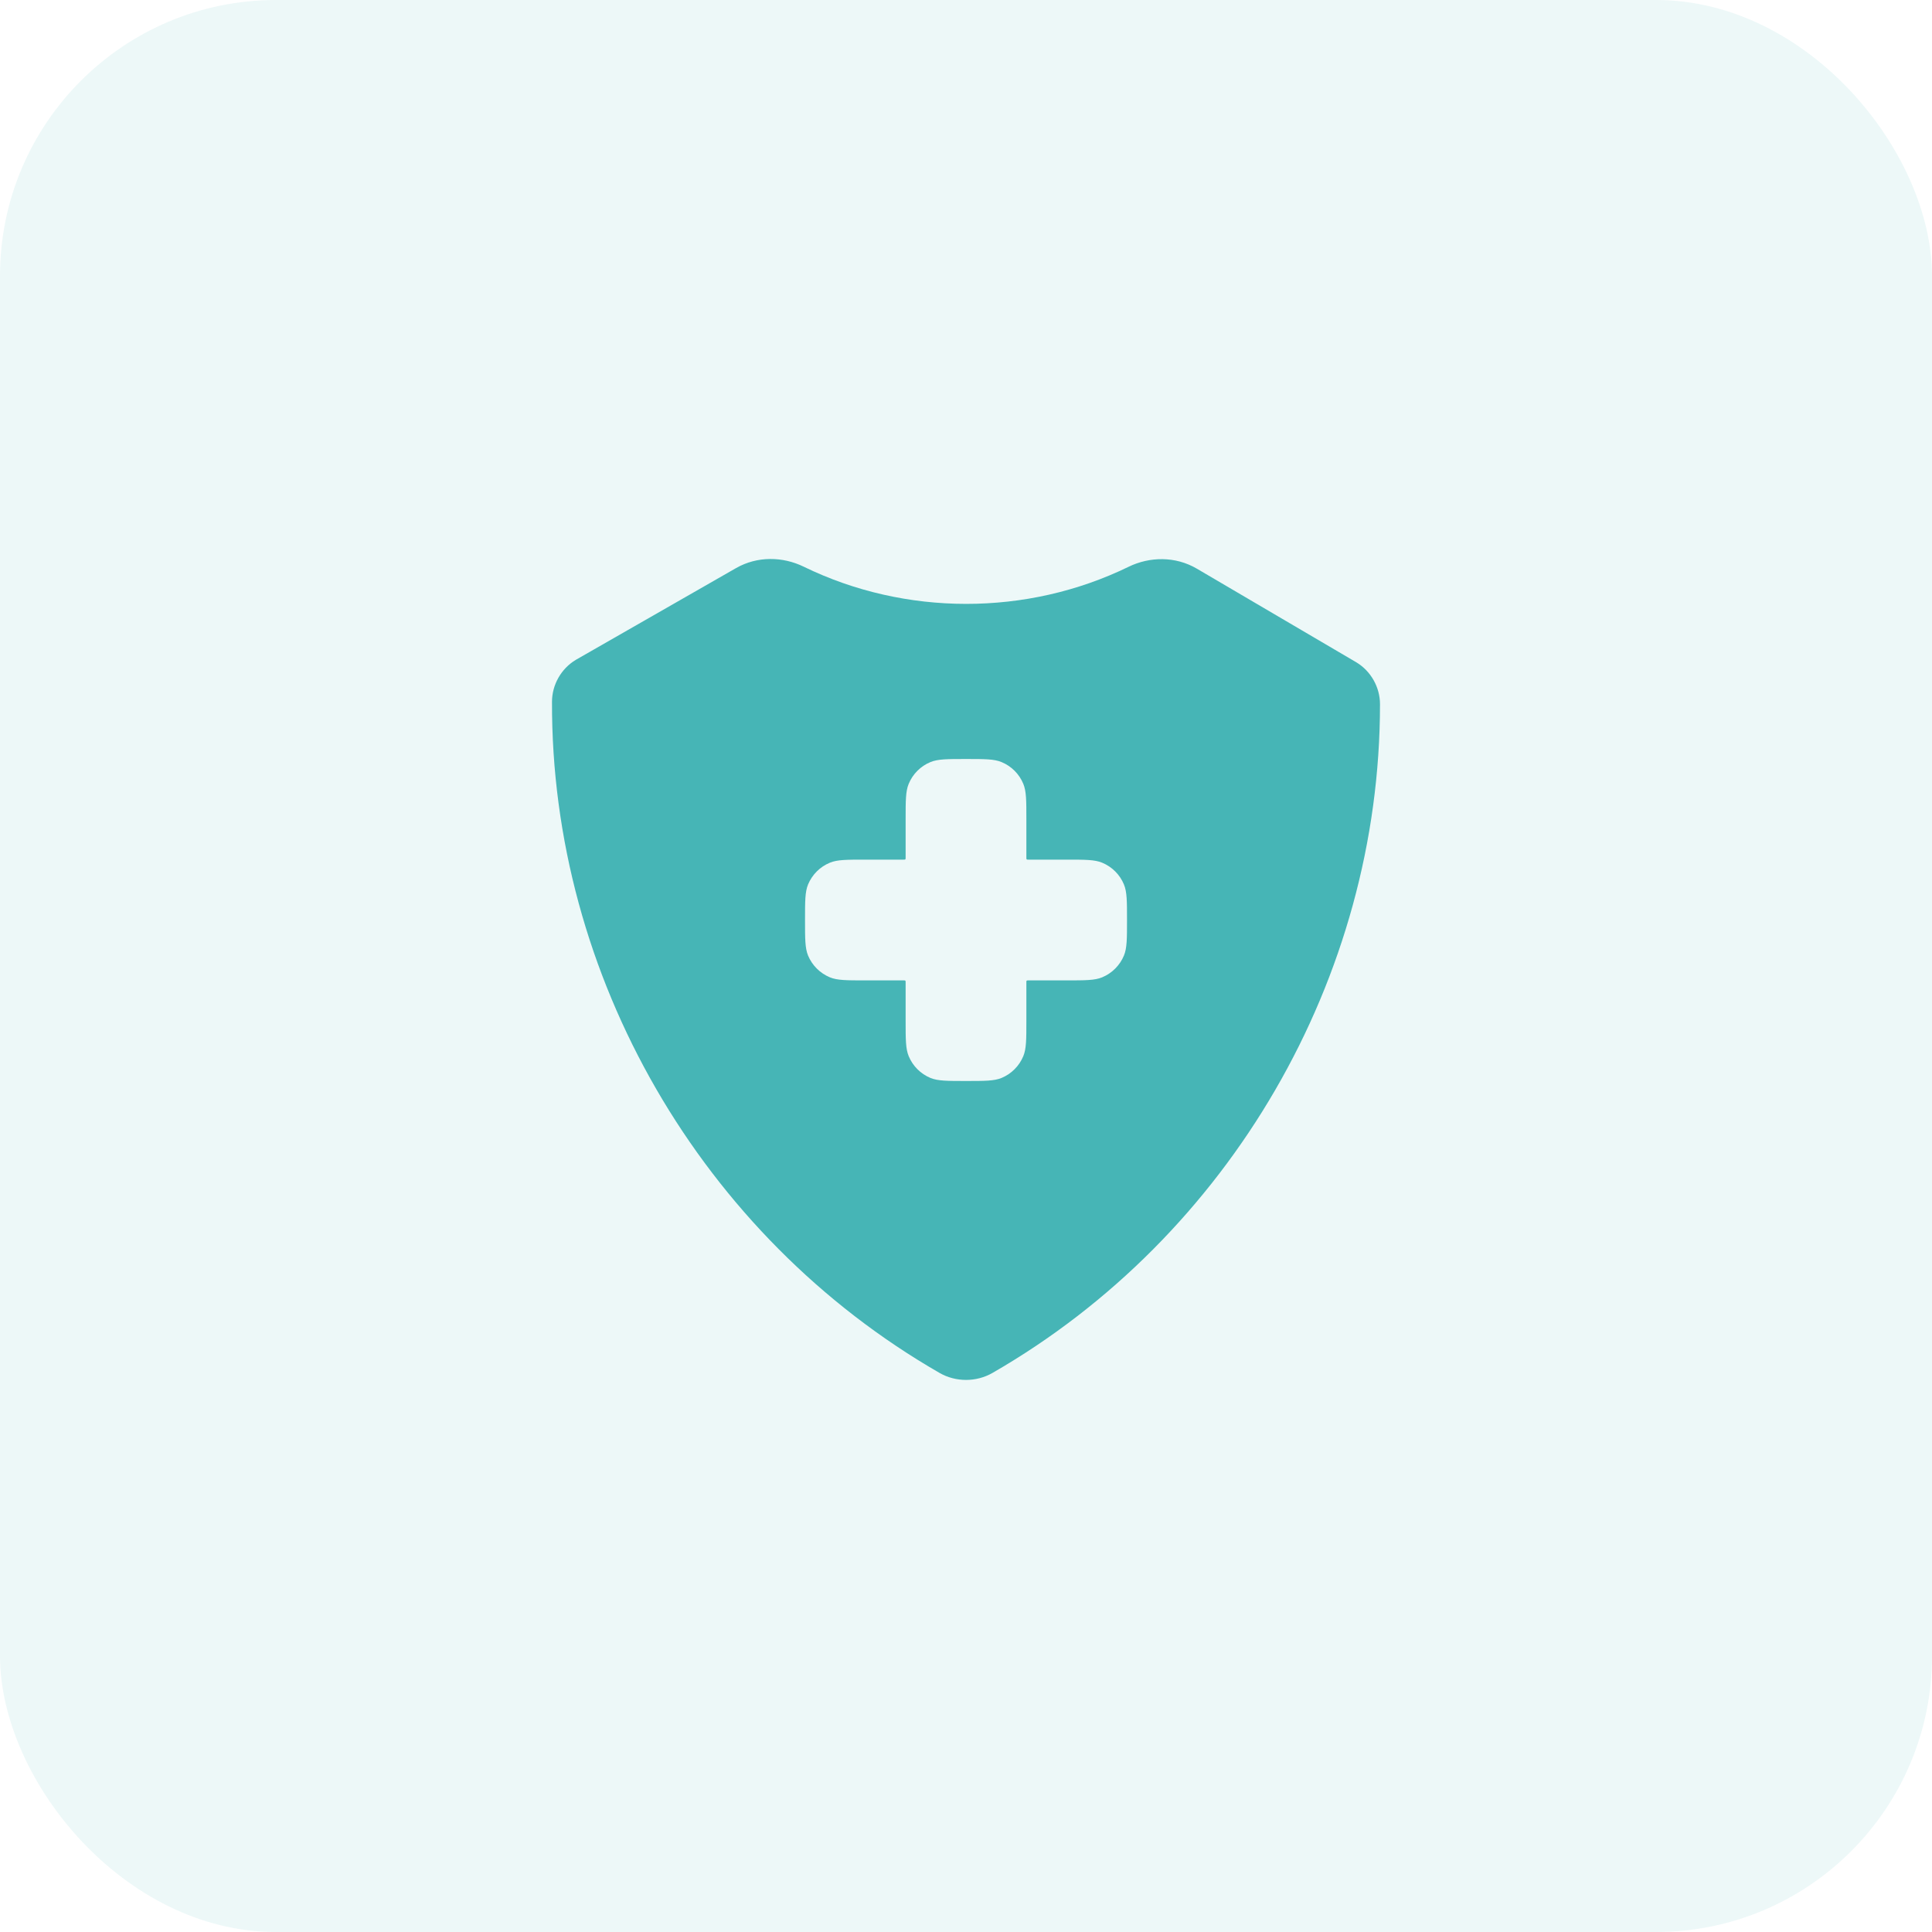 <svg width="56" height="56" viewBox="0 0 56 56" fill="none" xmlns="http://www.w3.org/2000/svg">
<g filter="url(#filter0_b_2046_236)">
<rect width="56" height="56" rx="8" fill="#EDF8F8"/>
<path fill-rule="evenodd" clip-rule="evenodd" d="M21.332 16.468C21.955 16.111 22.692 16.132 23.294 16.425C26.239 17.862 29.766 17.864 32.712 16.429C33.32 16.133 34.067 16.116 34.693 16.484L39.315 19.198C39.734 19.451 39.998 19.916 40 20.407L40 20.409C40.002 28.348 35.64 35.841 28.766 39.796C28.297 40.065 27.704 40.065 27.235 39.796C20.338 35.829 15.972 28.301 16 20.337C16.002 19.846 16.266 19.382 16.686 19.129L16.699 19.121L21.332 16.468ZM26.25 23.75C26.25 23.206 26.25 22.935 26.339 22.72C26.457 22.434 26.684 22.207 26.97 22.089C27.185 22 27.457 22 28 22C28.544 22 28.816 22 29.03 22.089C29.316 22.207 29.543 22.434 29.661 22.72C29.75 22.935 29.75 23.206 29.75 23.75V24.861C29.75 24.887 29.75 24.9 29.758 24.909C29.767 24.917 29.78 24.917 29.806 24.917H30.917C31.46 24.917 31.732 24.917 31.947 25.006C32.233 25.124 32.46 25.351 32.578 25.637C32.667 25.851 32.667 26.123 32.667 26.667C32.667 27.21 32.667 27.482 32.578 27.697C32.46 27.982 32.233 28.209 31.947 28.328C31.732 28.417 31.46 28.417 30.917 28.417H29.806C29.78 28.417 29.767 28.417 29.758 28.425C29.75 28.433 29.75 28.446 29.75 28.473V29.583C29.75 30.127 29.75 30.399 29.661 30.613C29.543 30.899 29.316 31.126 29.03 31.245C28.816 31.333 28.544 31.333 28 31.333C27.457 31.333 27.185 31.333 26.97 31.245C26.684 31.126 26.457 30.899 26.339 30.613C26.25 30.399 26.25 30.127 26.25 29.583V28.473C26.25 28.446 26.25 28.433 26.242 28.425C26.234 28.417 26.221 28.417 26.194 28.417H25.084C24.54 28.417 24.268 28.417 24.054 28.328C23.768 28.209 23.541 27.982 23.422 27.697C23.334 27.482 23.334 27.21 23.334 26.667C23.334 26.123 23.334 25.851 23.422 25.637C23.541 25.351 23.768 25.124 24.054 25.006C24.268 24.917 24.54 24.917 25.084 24.917H26.194C26.221 24.917 26.234 24.917 26.242 24.909C26.25 24.9 26.25 24.887 26.25 24.861V23.75Z" fill="#46B5B6"/>
</g>
<defs>
<filter id="filter0_b_2046_236" x="-10" y="-10" width="76" height="76" filterUnits="userSpaceOnUse" color-interpolation-filters="sRGB">
<feFlood flood-opacity="0" result="BackgroundImageFix"/>
<feGaussianBlur in="BackgroundImageFix" stdDeviation="5"/>
<feComposite in2="SourceAlpha" operator="in" result="effect1_backgroundBlur_2046_236"/>
<feBlend mode="normal" in="SourceGraphic" in2="effect1_backgroundBlur_2046_236" result="shape"/>
</filter>
</defs>
</svg>
